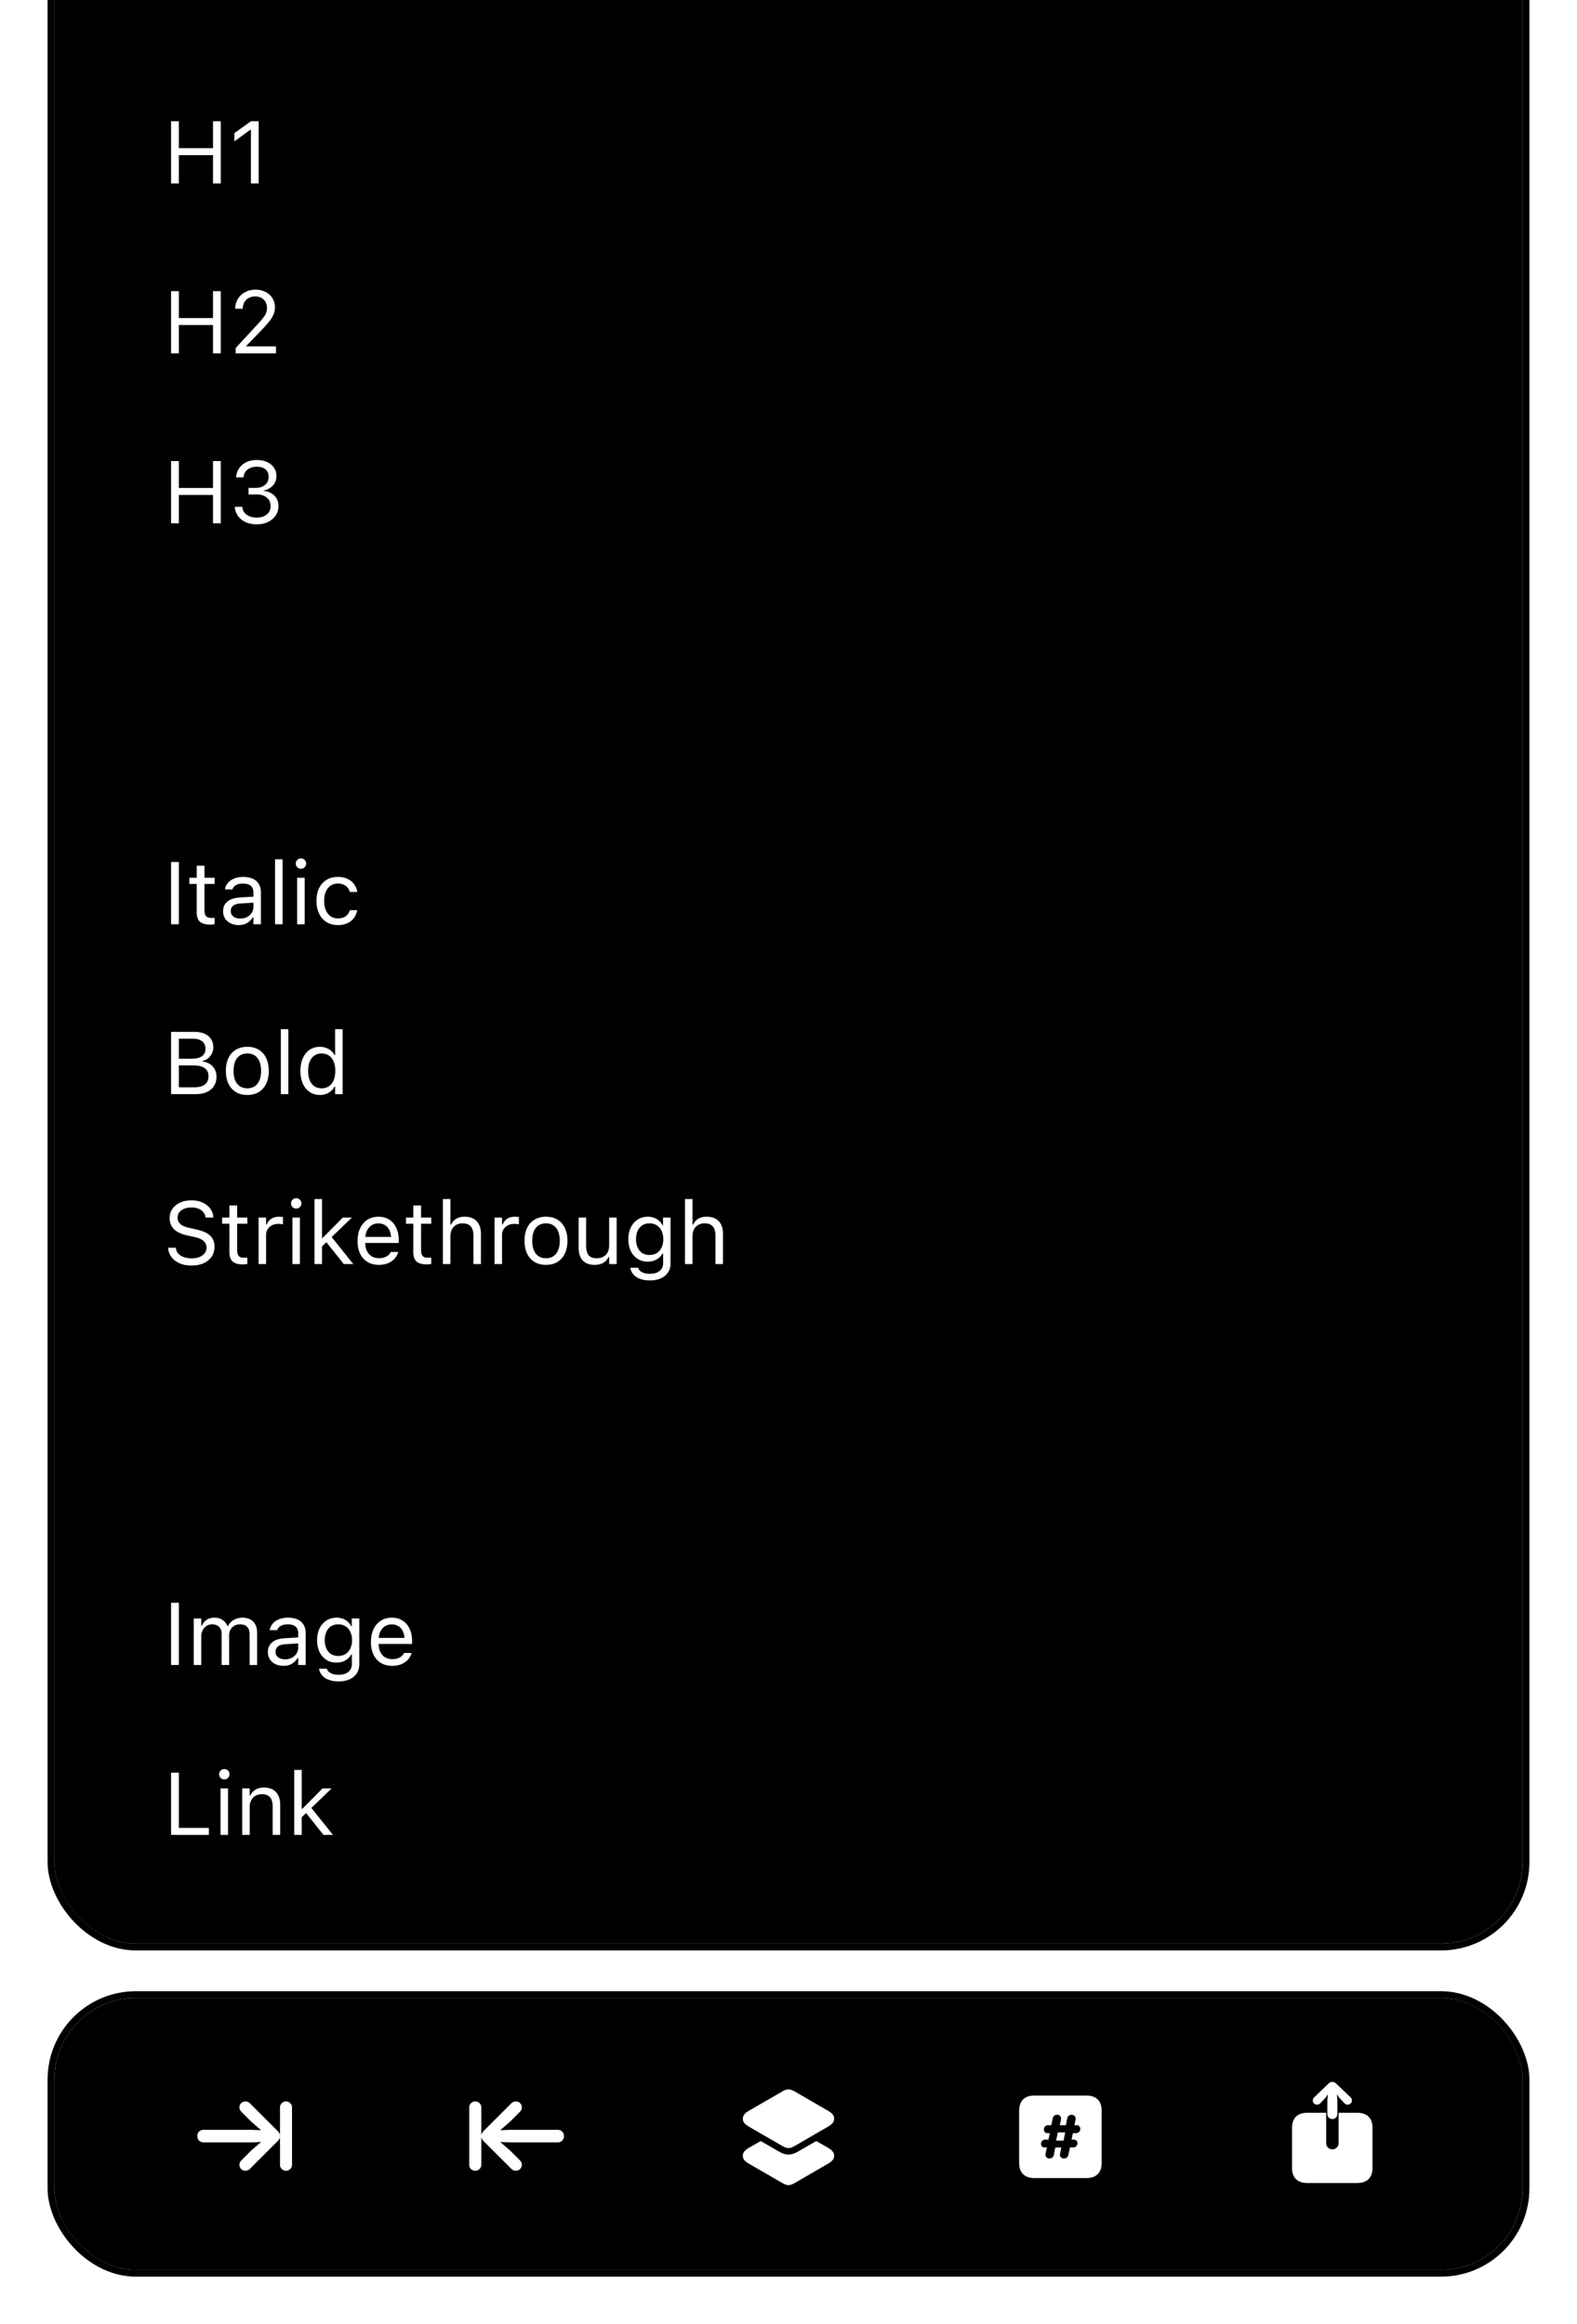 <svg xmlns="http://www.w3.org/2000/svg" width="232" height="342" fill="none" viewBox="0 0 232 342">
  <g filter="url(#a)">
    <rect width="216" height="314" x="8" y="-28" fill="color(display-p3 .126 .188 .196)" fill-opacity=".9" rx="12"/>
    <rect width="217" height="315" x="7.5" y="-28.5" stroke="color(display-p3 .2 .302 .314)" stroke-opacity=".6" rx="12.5"/>
    <path fill="color(display-p3 .604 .804 .796)" d="M31.128-2h-1.307v-4.082h-3.606V-2h-1.307v-9.16h1.307v3.904h3.606v-3.904h1.307V-2Zm6.285-1.828h1.218c-.184 1.161-1.326 1.961-2.818 1.961-1.943 0-3.053-1.142-3.053-3.11v-1.054c0-1.822 1.187-3.021 2.983-3.021 1.81 0 2.907 1.193 2.907 3.16v.75h-4.64v.311c0 1.168.705 1.917 1.797 1.917.818 0 1.434-.35 1.605-.914ZM35.73-8.011c-1.072 0-1.72.736-1.72 1.974h3.39c0-1.232-.622-1.974-1.67-1.974Zm6.792 6.125c-1.32 0-2.196-.831-2.196-2.082 0-1.231.889-1.955 2.501-2.05l1.815-.095v-.61c0-.793-.495-1.237-1.383-1.237-.737 0-1.264.317-1.429.863h-1.244c.127-1.143 1.213-1.917 2.698-1.917 1.67 0 2.622.838 2.622 2.291v4.73h-1.213v-1.01h-.12c-.33.711-1.073 1.117-2.05 1.117Zm.394-1.06c.99 0 1.726-.654 1.726-1.536v-.73l-1.644.083c-.92.05-1.402.431-1.402 1.104 0 .667.507 1.08 1.32 1.08Zm7.477 1.06c-1.593 0-2.609-1.136-2.609-2.945v-1.257c0-1.809 1.016-2.945 2.61-2.945.996 0 1.726.438 2.005 1.212h.12v-3.796h1.308V-2h-1.276v-1.092h-.12c-.33.781-1.041 1.206-2.038 1.206Zm.42-1.13c1.066 0 1.738-.749 1.738-1.936v-1.034c0-1.194-.672-1.943-1.739-1.943-1.066 0-1.74.756-1.74 1.943v1.034c0 1.187.674 1.936 1.74 1.936Zm7.864-7.522c-.565 0-.984-.393-.984-.94 0-.551.419-.945.984-.945.571 0 .984.394.984.946 0 .546-.413.94-.984.94ZM61.597-2h-5.808v-1.028h2.33v-4.863h-2.28v-1.028h3.523v5.89h2.235V-2Zm1.694 0v-6.919h1.232v1.206h.089c.362-.857 1.142-1.34 2.177-1.34 1.504 0 2.317.902 2.317 2.565V-2H67.83v-4.17c0-1.187-.476-1.746-1.498-1.746-1.06 0-1.771.743-1.771 1.86V-2h-1.27ZM73.638.596c-1.663 0-2.767-.717-2.9-1.885h1.256c.133.54.787.889 1.663.889 1.143 0 1.771-.572 1.771-1.613v-1.155h-.12c-.273.743-1.054 1.206-2.07 1.206-1.593 0-2.621-1.142-2.621-2.945v-1.18c0-1.81 1.034-2.946 2.666-2.946 1.002 0 1.764.457 2.044 1.212h.12v-1.098h1.257v6.913c0 1.625-1.149 2.602-3.066 2.602Zm-1.727-5.624c0 1.18.686 1.943 1.759 1.943 1.066 0 1.758-.762 1.758-1.943v-.958c0-1.187-.692-1.943-1.758-1.943-1.073 0-1.758.762-1.758 1.943v.958Zm6.957-1.98c0-1.238 1.035-2.05 2.622-2.05 1.51 0 2.501.723 2.615 1.923h-1.219c-.114-.565-.653-.914-1.415-.914-.813 0-1.34.38-1.34.952 0 .495.337.768 1.143.946l1.003.222c1.365.304 1.98.888 1.98 1.904 0 1.314-1.085 2.152-2.773 2.152-1.632 0-2.685-.73-2.8-1.949h1.283c.14.59.71.927 1.548.927.87 0 1.429-.387 1.429-.99 0-.508-.311-.768-1.15-.959l-1.034-.235c-1.263-.285-1.892-.92-1.892-1.93Z"/>
    <path fill="#fff" d="M25.168 27v-9.16h1.143v3.961h5.027v-3.96h1.142V27h-1.142v-4.17H26.31V27h-1.143Zm11.743 0v-7.89h-.101l-2.33 1.688v-1.206l2.438-1.752h1.136V27H36.91Z"/>
    <path fill="color(display-p3 .8 .788 .863)" d="M177.079 26.5h-.763l1.584-7.75h.763l-.494 2.406-.016.086-.543 2.653-.016.086-.515 2.519Zm2.529 0h-.768l.521-2.519.016-.086.543-2.653.016-.086.494-2.406h.768l-1.59 7.75Zm1.848-2.165h-5.962l.151-.773h5.961l-.15.773Zm.5-2.728h-5.973l.156-.768h5.967l-.15.768Zm6.402 4.893v-6.88h-2.498v-.87h5.962v.87h-2.497v6.88h-.967Zm4.753 0v-5.79h.935v5.79h-.935Zm.473-6.907a.635.635 0 0 1-.457-.188.635.635 0 0 1-.188-.457c0-.179.063-.331.188-.456a.635.635 0 0 1 .457-.188c.179 0 .331.062.457.188a.623.623 0 0 1 .188.456.635.635 0 0 1-.188.457.624.624 0 0 1-.457.188Zm4.281 6.95c-.595 0-1.026-.12-1.295-.36-.265-.24-.397-.636-.397-1.187v-3.513h-.913v-.773h.913v-1.499h.967v1.499h1.267v.773h-1.267v3.277c0 .34.064.585.193.736.129.146.344.22.645.22.082 0 .152-.002.209-.006.061-.003.134-.009.22-.016v.795a7.044 7.044 0 0 1-.268.038c-.09.01-.181.016-.274.016Zm1.992-.043v-8.089h.935V26.5h-.935Zm5.092.102c-.551 0-1.026-.122-1.423-.365a2.418 2.418 0 0 1-.913-1.031c-.211-.448-.317-.974-.317-1.58v-.005c0-.598.106-1.122.317-1.574.215-.45.517-.803.908-1.058.39-.254.846-.381 1.369-.381.527 0 .978.122 1.354.365.379.244.669.584.87 1.02.204.434.306.939.306 1.515v.366h-4.641v-.747h4.163l-.462.682v-.37c0-.455-.068-.83-.204-1.123a1.44 1.44 0 0 0-.564-.655 1.554 1.554 0 0 0-.827-.22 1.55 1.55 0 0 0-.838.23c-.244.15-.437.375-.58.672-.143.297-.215.662-.215 1.096v.37c0 .412.07.765.209 1.058.14.29.339.514.597.672.257.153.562.23.913.23.261 0 .488-.035.682-.107.193-.072.353-.163.478-.274a.998.998 0 0 0 .263-.338l.022-.049h.934l-.011.043c-.05.197-.139.389-.268.575a2.15 2.15 0 0 1-.489.5 2.52 2.52 0 0 1-.714.354 3.046 3.046 0 0 1-.919.13Z"/>
    <path fill="#fff" d="M25.168 52v-9.16h1.143v3.961h5.027v-3.96h1.142V52h-1.142v-4.17H26.31V52h-1.143Zm9.502 0v-.787l3.098-3.352c.39-.423.694-.772.914-1.047.22-.28.375-.531.463-.755a1.98 1.98 0 0 0 .134-.737v-.012c0-.322-.07-.61-.21-.864a1.541 1.541 0 0 0-.596-.603c-.258-.148-.567-.222-.927-.222a1.94 1.94 0 0 0-.959.229 1.58 1.58 0 0 0-.64.628 1.86 1.86 0 0 0-.23.94l-.006.012-1.091-.006-.013-.007a2.733 2.733 0 0 1 .394-1.44 2.675 2.675 0 0 1 1.066-.99c.453-.242.971-.363 1.555-.363.533 0 1.014.113 1.441.337.427.22.764.523 1.01.908.249.385.374.825.374 1.32v.013c0 .347-.062.681-.184 1.003-.119.321-.33.679-.635 1.072-.305.39-.734.87-1.289 1.441l-2.367 2.444.285-.527v.527l-.279-.19h4.621V52H34.67Z"/>
    <path fill="color(display-p3 .8 .788 .863)" d="M170.15 51.5h-.763l1.585-7.75h.762l-.494 2.406-.016.086-.542 2.653-.016.086-.516 2.519Zm2.53 0h-.768l.521-2.519.016-.086.542-2.653.016-.086.494-2.407h.769l-1.59 7.751Zm1.847-2.165h-5.962l.151-.773h5.962l-.151.773Zm.5-2.728h-5.973l.156-.768h5.967l-.15.768Zm2.052 4.893h-.763l1.584-7.75h.763l-.494 2.406-.016.086-.543 2.653-.016.086-.515 2.519Zm2.529 0h-.768l.521-2.519.016-.086.543-2.653.016-.086.494-2.407h.768l-1.59 7.751Zm1.848-2.165h-5.962l.151-.773h5.961l-.15.773Zm.5-2.728h-5.973l.156-.768h5.967l-.15.768Zm6.402 4.893v-6.88h-2.498v-.87h5.962v.87h-2.497v6.88h-.967Zm4.753 0v-5.79h.935v5.79h-.935Zm.473-6.907a.635.635 0 0 1-.457-.188.635.635 0 0 1-.188-.457c0-.179.063-.331.188-.456a.635.635 0 0 1 .457-.188c.179 0 .331.062.457.188a.623.623 0 0 1 .188.456.635.635 0 0 1-.188.457.624.624 0 0 1-.457.188Zm4.281 6.95c-.595 0-1.026-.12-1.295-.36-.265-.24-.397-.636-.397-1.187v-3.513h-.913v-.773h.913v-1.499h.967v1.499h1.267v.773h-1.267v3.277c0 .34.064.585.193.736.129.146.344.22.645.22a5.074 5.074 0 0 0 .429-.022v.795a7.044 7.044 0 0 1-.268.038c-.09.01-.181.016-.274.016Zm1.992-.043v-8.089h.935V51.5h-.935Zm5.092.102c-.551 0-1.026-.122-1.423-.365a2.418 2.418 0 0 1-.913-1.031c-.211-.448-.317-.974-.317-1.58v-.005c0-.598.106-1.123.317-1.574.215-.45.517-.803.908-1.058.39-.254.846-.381 1.369-.381.527 0 .978.122 1.354.365.379.244.669.584.87 1.02.204.434.306.939.306 1.515v.365h-4.641v-.746h4.163l-.462.682v-.37c0-.455-.068-.83-.204-1.123a1.44 1.44 0 0 0-.564-.655 1.554 1.554 0 0 0-.827-.22 1.55 1.55 0 0 0-.838.23c-.244.15-.437.375-.58.672-.143.297-.215.662-.215 1.095v.371c0 .412.07.765.209 1.058.14.29.339.514.597.672.257.154.562.23.913.23.261 0 .488-.035.682-.107.193-.072.353-.163.478-.274a.998.998 0 0 0 .263-.338l.022-.048h.934l-.011.042c-.05.197-.139.389-.268.575a2.15 2.15 0 0 1-.489.5c-.2.147-.439.265-.714.354a3.046 3.046 0 0 1-.919.13Z"/>
    <path fill="#fff" d="M25.168 77v-9.16h1.143v3.961h5.027v-3.96h1.142V77h-1.142v-4.17H26.31V77h-1.143Zm12.62.152c-.631 0-1.182-.108-1.651-.323a2.794 2.794 0 0 1-1.117-.89 2.545 2.545 0 0 1-.47-1.288l-.006-.076h1.098l.006.064c.03.3.135.565.317.793.186.229.434.409.743.54.313.127.673.19 1.08.19.401 0 .752-.07 1.053-.21a1.7 1.7 0 0 0 .71-.577c.17-.25.255-.535.255-.857v-.013c0-.563-.189-.994-.565-1.295-.373-.304-.88-.457-1.524-.457h-1.149v-.964h1.099c.363 0 .685-.068.964-.204.28-.14.498-.328.654-.564.157-.242.235-.515.235-.82v-.012c0-.322-.068-.595-.203-.819a1.297 1.297 0 0 0-.597-.514c-.258-.118-.573-.178-.946-.178-.36 0-.68.062-.964.184-.28.119-.504.29-.673.514-.17.225-.271.491-.305.8l-.006.064h-1.099l.007-.064c.05-.5.207-.935.47-1.307a2.692 2.692 0 0 1 1.053-.87c.44-.207.946-.311 1.517-.311.584 0 1.092.102 1.524.305a2.35 2.35 0 0 1 1.01.831c.24.352.36.76.36 1.225v.013c0 .377-.082.71-.247 1.003a2.13 2.13 0 0 1-.685.73 2.867 2.867 0 0 1-1.01.412v.026c.67.055 1.209.281 1.62.68.414.393.621.915.621 1.567v.013c0 .508-.137.962-.412 1.364-.275.402-.652.72-1.13.953-.478.228-1.024.342-1.638.342Z"/>
    <path fill="color(display-p3 .8 .788 .863)" d="M163.221 76.5h-.763l1.585-7.75h.763l-.494 2.406-.017.086-.542 2.653-.016.086-.516 2.519Zm2.53 0h-.768l.521-2.519.016-.086.542-2.653.017-.086.494-2.407h.768l-1.59 7.751Zm1.848-2.165h-5.962l.15-.773h5.962l-.15.773Zm.499-2.728h-5.973l.156-.768h5.968l-.151.768Zm2.052 4.893h-.763l1.585-7.75h.762l-.494 2.406-.016.086-.542 2.653-.016.086-.516 2.519Zm2.53 0h-.768l.521-2.519.016-.086.542-2.653.016-.086.494-2.407h.769l-1.59 7.751Zm1.847-2.165h-5.962l.151-.773h5.962l-.151.773Zm.5-2.728h-5.973l.156-.768h5.967l-.15.768Zm2.052 4.893h-.763l1.584-7.75h.763l-.494 2.406-.016.086-.543 2.653-.016.086-.515 2.519Zm2.529 0h-.768l.521-2.519.016-.086.543-2.653.016-.086.494-2.407h.768l-1.59 7.751Zm1.848-2.165h-5.962l.151-.773h5.961l-.15.773Zm.5-2.728h-5.973l.156-.768h5.967l-.15.768Zm6.402 4.893v-6.88h-2.498v-.87h5.962v.87h-2.497v6.88h-.967Zm4.753 0v-5.79h.935v5.79h-.935Zm.473-6.907a.635.635 0 0 1-.457-.188.635.635 0 0 1-.188-.457c0-.179.063-.331.188-.456a.635.635 0 0 1 .457-.188c.179 0 .331.062.457.188a.623.623 0 0 1 .188.456.635.635 0 0 1-.188.457.624.624 0 0 1-.457.188Zm4.281 6.95c-.595 0-1.026-.12-1.295-.36-.265-.24-.397-.636-.397-1.187v-3.513h-.913v-.773h.913v-1.499h.967v1.499h1.267v.773h-1.267v3.277c0 .34.064.585.193.736.129.146.344.22.645.22a5.074 5.074 0 0 0 .429-.022v.795a7.044 7.044 0 0 1-.268.038c-.09.01-.181.016-.274.016Zm1.992-.043v-8.089h.935V76.5h-.935Zm5.092.102c-.551 0-1.026-.122-1.423-.365a2.418 2.418 0 0 1-.913-1.031c-.211-.448-.317-.974-.317-1.58v-.005c0-.598.106-1.122.317-1.574.215-.45.517-.803.908-1.058.39-.254.846-.381 1.369-.381.527 0 .978.122 1.354.365.379.244.669.584.87 1.02.204.434.306.939.306 1.515v.366h-4.641v-.747h4.163l-.462.682v-.37c0-.455-.068-.83-.204-1.123a1.44 1.44 0 0 0-.564-.655 1.554 1.554 0 0 0-.827-.22 1.55 1.55 0 0 0-.838.23c-.244.15-.437.375-.58.672-.143.297-.215.662-.215 1.096v.37c0 .412.07.765.209 1.058.14.29.339.514.597.672.257.153.562.23.913.23.261 0 .488-.035.682-.107.193-.072.353-.163.478-.274a.998.998 0 0 0 .263-.338l.022-.049h.934l-.011.043c-.05.197-.139.389-.268.575a2.15 2.15 0 0 1-.489.5c-.2.147-.439.265-.714.354a3.046 3.046 0 0 1-.919.13Z"/>
    <path fill="color(display-p3 .604 .804 .796)" d="M26.863 107h-1.327v-9.16h5.523v1.175h-4.196v2.958h3.827v1.136h-3.827V107Zm8.791.133c-1.866 0-3.053-1.193-3.053-3.066v-1.047c0-1.879 1.187-3.066 3.053-3.066 1.866 0 3.053 1.187 3.053 3.066v1.047c0 1.873-1.187 3.066-3.053 3.066Zm0-6.1c-1.104 0-1.796.794-1.796 2.076v.87c0 1.282.692 2.075 1.796 2.075 1.105 0 1.797-.793 1.797-2.075v-.87c0-1.282-.692-2.076-1.797-2.076Zm7.408 2.882v2.107h2.1V107h-4.71v-.978h1.372v-4.963H40.32v-.978h2.736v1.765h.177c.273-1.302 1.08-1.943 2.406-1.943.393 0 .768.051.996.146v1.397a3.627 3.627 0 0 0-1.142-.197c-1.562 0-2.431.971-2.431 2.666Zm11.248-2.088V107h-1.117v-4.78c0-.742-.292-1.142-.813-1.142-.546 0-.889.469-.889 1.231V107h-1.11v-4.786c0-.743-.286-1.136-.813-1.136-.558 0-.908.469-.908 1.231V107h-1.117v-6.919h1.124v1.003h.14c.164-.717.653-1.136 1.313-1.136.648 0 1.099.406 1.245 1.111h.14c.164-.686.697-1.111 1.383-1.111.933 0 1.422.654 1.422 1.879Zm3.484 5.287c-1.32 0-2.196-.831-2.196-2.082 0-1.231.889-1.955 2.501-2.05l1.816-.095v-.61c0-.793-.495-1.237-1.384-1.237-.736 0-1.263.317-1.428.863h-1.245c.127-1.143 1.213-1.917 2.698-1.917 1.67 0 2.622.838 2.622 2.291v4.729h-1.213v-1.009h-.12c-.33.711-1.073 1.117-2.05 1.117Zm.394-1.06c.99 0 1.727-.654 1.727-1.536v-.73l-1.644.083c-.92.05-1.403.431-1.403 1.104 0 .667.508 1.079 1.32 1.079Zm6.754-7.865h1.257v1.93h2.736v1.048h-2.717v3.738c0 .686.476 1.06 1.358 1.06.324 0 1.168-.012 1.32-.031v1.041c-.14.025-1.142.05-1.409.05-1.77 0-2.545-.634-2.545-2.12v-3.738h-1.828v-1.048h1.828v-1.93Zm7.636 0h1.257v1.93h2.736v1.048h-2.717v3.738c0 .686.476 1.06 1.358 1.06.324 0 1.168-.012 1.32-.031v1.041c-.139.025-1.142.05-1.409.05-1.77 0-2.545-.634-2.545-2.12v-3.738H70.75v-1.048h1.828v-1.93Zm9.007.273c-.565 0-.984-.393-.984-.94 0-.551.42-.945.984-.945.572 0 .984.394.984.946 0 .546-.413.94-.984.94Zm2.92 8.538h-5.808v-1.028h2.33v-4.863h-2.28v-1.028h3.524v5.891h2.234V107Zm1.695 0v-6.919h1.231v1.206h.09c.361-.857 1.142-1.34 2.177-1.34 1.504 0 2.316.902 2.316 2.565V107H90.74v-4.17c0-1.187-.477-1.746-1.499-1.746-1.06 0-1.77.743-1.77 1.86V107H86.2Zm10.346 2.596c-1.663 0-2.767-.717-2.9-1.885h1.256c.134.539.788.889 1.663.889 1.143 0 1.772-.572 1.772-1.613v-1.155h-.121c-.273.743-1.054 1.206-2.07 1.206-1.593 0-2.621-1.142-2.621-2.945v-1.181c0-1.809 1.035-2.945 2.666-2.945 1.003 0 1.765.457 2.044 1.212h.12v-1.098h1.257v6.913c0 1.625-1.148 2.602-3.066 2.602Zm-1.726-5.624c0 1.181.686 1.943 1.758 1.943 1.067 0 1.758-.762 1.758-1.943v-.958c0-1.187-.691-1.943-1.758-1.943-1.073 0-1.758.762-1.758 1.943v.958Z"/>
    <path fill="#fff" d="M25.168 136v-9.16h1.143V136h-1.143Zm5.77.051c-.703 0-1.212-.142-1.53-.426-.313-.283-.47-.751-.47-1.402v-4.152H27.86v-.914h1.08v-1.771h1.142v1.771h1.498v.914h-1.498v3.872c0 .402.076.692.229.87.152.173.406.26.761.26.098 0 .18-.002.248-.006.072-.004.159-.011.26-.019v.939a8.65 8.65 0 0 1-.317.045 2.869 2.869 0 0 1-.324.019Zm4.17.07c-.431 0-.82-.083-1.168-.248a2.01 2.01 0 0 1-.818-.705c-.2-.304-.299-.664-.299-1.079v-.012c0-.407.098-.754.292-1.041.195-.292.478-.521.85-.686.373-.165.824-.262 1.353-.292l2.514-.152v.882l-2.38.152c-.521.03-.902.138-1.143.324-.237.186-.356.449-.356.787v.013c0 .347.131.618.394.812.262.191.592.286.99.286.377 0 .71-.074 1.003-.222a1.76 1.76 0 0 0 .685-.616c.17-.258.254-.55.254-.876v-2.133c0-.423-.129-.744-.387-.964-.254-.225-.637-.337-1.149-.337-.41 0-.747.074-1.01.222a1.074 1.074 0 0 0-.526.616l-.006.019h-1.105l.007-.038c.059-.36.207-.673.444-.939.241-.271.552-.481.933-.629.38-.152.815-.228 1.301-.228.559 0 1.03.091 1.416.273.39.182.683.444.882.787.203.338.305.744.305 1.218V136h-1.105v-1.009h-.101c-.144.241-.32.446-.527.615-.203.17-.434.299-.692.388a2.736 2.736 0 0 1-.85.127Zm5.358-.121v-9.56h1.104V136h-1.104Zm3.25 0v-6.843h1.104V136h-1.104Zm.558-8.163a.749.749 0 0 1-.54-.222.75.75 0 0 1-.221-.54c0-.211.074-.391.222-.539a.75.75 0 0 1 .54-.223c.211 0 .39.075.539.223a.734.734 0 0 1 .222.539.75.75 0 0 1-.222.54.735.735 0 0 1-.54.222Zm5.428 8.284c-.64 0-1.194-.146-1.663-.438a2.913 2.913 0 0 1-1.092-1.238c-.258-.533-.387-1.162-.387-1.885v-.013c0-.711.127-1.329.38-1.854a2.884 2.884 0 0 1 1.092-1.218c.47-.292 1.024-.438 1.663-.438.555 0 1.033.097 1.435.292a2.534 2.534 0 0 1 1.428 1.885l.007.038h-1.099l-.006-.019a1.566 1.566 0 0 0-.578-.863c-.3-.237-.696-.356-1.187-.356-.41 0-.766.104-1.066.311-.3.208-.533.502-.698.883-.161.376-.241.823-.241 1.339v.013c0 .524.082.981.247 1.371.165.385.398.683.698.895.3.211.654.317 1.06.317.462 0 .838-.099 1.13-.298.292-.199.502-.489.629-.87l.012-.038 1.092-.006-.013.069a2.918 2.918 0 0 1-.495 1.099c-.237.317-.55.567-.94.749-.389.182-.858.273-1.408.273Z"/>
    <path fill="color(display-p3 .8 .788 .863)" d="M180.097 127.846h.736l-.081 1.885h-.574l-.081-1.885Zm0 3.765.081-1.88h.574l.081 1.88h-.736Zm-1.445-2.54.366-.57 1.589 1.005-.29.446-1.665-.881Zm3.62 0-1.665.881-.29-.446 1.59-1.005.365.57Zm0 1.316-.365.569-1.59-1.004.29-.446 1.665.881Zm-3.62 0 1.665-.881.29.446-1.589 1.004-.366-.569Zm7.332 5.156c-.595 0-1.026-.12-1.295-.36-.265-.24-.397-.635-.397-1.187v-3.513h-.913v-.773h.913v-1.499h.967v1.499h1.267v.773h-1.267v3.277c0 .34.064.585.193.736.129.146.344.22.645.22.082 0 .152-.002.209-.006.061-.003.134-.009.22-.016v.795a6.167 6.167 0 0 1-.268.038c-.09.011-.181.016-.274.016Zm4.227.059c-.551 0-1.026-.122-1.423-.365a2.414 2.414 0 0 1-.913-1.031c-.212-.448-.317-.974-.317-1.58v-.005c0-.598.105-1.122.317-1.574a2.52 2.52 0 0 1 .907-1.058c.391-.254.847-.381 1.37-.381.526 0 .977.122 1.353.365.38.244.67.584.87 1.021.205.433.307.938.307 1.514v.366h-4.641v-.747h4.163l-.462.682v-.371c0-.454-.068-.828-.204-1.122a1.435 1.435 0 0 0-.564-.655 1.553 1.553 0 0 0-.828-.221c-.311 0-.59.077-.837.231a1.559 1.559 0 0 0-.58.672c-.144.297-.215.662-.215 1.095v.371c0 .412.069.765.209 1.058.14.29.339.514.596.672.258.154.563.231.913.231.262 0 .489-.036.683-.108.193-.072.352-.163.478-.274.125-.111.213-.224.263-.338l.021-.049h.935l-.011.043c-.05.197-.14.389-.268.575a2.178 2.178 0 0 1-.489.5 2.527 2.527 0 0 1-.715.354 3.039 3.039 0 0 1-.918.129Zm3.244-.102 1.982-2.895-2.003-2.895h1.101l1.375 2.154h.086l1.358-2.154h1.048l-1.966 2.857 1.993 2.933h-1.096l-1.37-2.186h-.086l-1.375 2.186h-1.047Zm8.288.043c-.595 0-1.026-.12-1.295-.36-.265-.24-.397-.635-.397-1.187v-3.513h-.913v-.773h.913v-1.499h.967v1.499h1.267v.773h-1.267v3.277c0 .34.064.585.193.736.129.146.344.22.644.22.083 0 .153-.002.21-.006.061-.003.134-.009.22-.016v.795a6.167 6.167 0 0 1-.268.038c-.09.011-.181.016-.274.016Zm3.298-7.697h.735l-.08 1.885h-.575l-.08-1.885Zm0 3.765.08-1.88h.575l.08 1.88h-.735Zm-1.445-2.54.365-.57 1.59 1.005-.29.446-1.665-.881Zm3.62 0-1.665.881-.29-.446 1.59-1.005.365.57Zm0 1.316-.365.569-1.59-1.004.29-.446 1.665.881Zm-3.62 0 1.665-.881.29.446-1.59 1.004-.365-.569Z"/>
    <path fill="#fff" d="M25.74 161v-1.009h2.83c.69 0 1.213-.138 1.568-.413.356-.275.533-.675.533-1.2v-.012c0-.352-.082-.646-.247-.883-.165-.237-.413-.414-.743-.533-.326-.118-.732-.178-1.219-.178H25.74v-.983h2.4c.694 0 1.214-.123 1.561-.369.351-.245.527-.609.527-1.091v-.013c0-.466-.159-.825-.476-1.079-.313-.258-.753-.387-1.32-.387H25.74v-1.01h2.933c.563 0 1.045.093 1.447.28.406.186.717.45.933.793.22.339.33.741.33 1.206v.013c0 .317-.072.616-.216.895-.14.279-.328.514-.564.704a1.772 1.772 0 0 1-.8.369v.101c.419.051.78.176 1.085.375.305.199.54.457.705.774.17.313.254.671.254 1.073v.013c0 .533-.125.992-.375 1.377-.245.381-.599.675-1.06.882-.461.203-1.018.305-1.67.305H25.74Zm-.572 0v-9.16h1.143V161h-1.143Zm11.216.121c-.647 0-1.208-.142-1.682-.426a2.873 2.873 0 0 1-1.092-1.225c-.254-.529-.38-1.157-.38-1.885v-.013c0-.732.126-1.362.38-1.891a2.834 2.834 0 0 1 1.092-1.219c.474-.284 1.035-.425 1.682-.425.652 0 1.213.141 1.682.425.47.283.832.69 1.086 1.219.258.529.387 1.159.387 1.891v.013c0 .728-.129 1.356-.387 1.885a2.833 2.833 0 0 1-1.086 1.225c-.47.284-1.03.426-1.682.426Zm0-.978c.432 0 .798-.101 1.098-.305.3-.203.53-.495.686-.876.16-.38.241-.84.241-1.377v-.013c0-.541-.08-1.003-.241-1.384-.157-.38-.385-.67-.686-.869-.3-.203-.666-.305-1.098-.305-.431 0-.797.102-1.098.305-.3.199-.531.489-.692.869-.156.381-.235.843-.235 1.384v.013c0 .537.079.997.235 1.377.161.381.392.673.692.876.3.204.667.305 1.098.305Zm4.932.857v-9.56h1.105V161h-1.105Zm5.751.121c-.575 0-1.079-.146-1.51-.438-.432-.292-.766-.703-1.003-1.232-.237-.533-.356-1.155-.356-1.866v-.013c0-.715.119-1.337.356-1.866.237-.529.569-.939.996-1.231.432-.292.938-.438 1.517-.438.313 0 .608.05.883.152.279.097.527.235.742.413.216.177.386.389.508.634h.102v-3.796h1.104V161h-1.104v-1.092H49.2c-.14.254-.315.472-.527.654a2.359 2.359 0 0 1-.723.413 2.6 2.6 0 0 1-.883.146Zm.254-.978c.415 0 .773-.104 1.073-.311.3-.207.531-.501.692-.882.16-.385.241-.84.241-1.365v-.013c0-.529-.08-.984-.241-1.364a1.975 1.975 0 0 0-.692-.883c-.3-.207-.658-.311-1.073-.311-.414 0-.772.104-1.072.311-.297.203-.525.495-.686.876-.157.381-.235.838-.235 1.371v.013c0 .529.078.986.235 1.371.16.381.39.675.685.882.301.204.659.305 1.073.305Z"/>
    <path fill="color(display-p3 .8 .788 .863)" d="M169.72 152.846h.736l-.081 1.885h-.574l-.081-1.885Zm0 3.765.081-1.88h.574l.081 1.88h-.736Zm-1.445-2.54.366-.57 1.589 1.005-.29.446-1.665-.881Zm3.621 0-1.666.881-.29-.446 1.59-1.005.366.57Zm0 1.316-.366.569-1.59-1.004.29-.446 1.666.881Zm-3.621 0 1.665-.881.29.446-1.589 1.004-.366-.569Zm6.634-2.541h.736l-.081 1.885h-.575l-.08-1.885Zm0 3.765.08-1.88h.575l.081 1.88h-.736Zm-1.445-2.54.365-.57 1.59 1.005-.29.446-1.665-.881Zm3.62 0-1.665.881-.29-.446 1.59-1.005.365.57Zm0 1.316-.365.569-1.59-1.004.29-.446 1.665.881Zm-3.62 0 1.665-.881.29.446-1.59 1.004-.365-.569Zm7.331 5.156c-.594 0-1.025-.12-1.294-.36-.265-.24-.397-.635-.397-1.187v-3.513h-.914v-.773h.914v-1.499h.966v1.499h1.268v.773h-1.268v3.277c0 .34.065.585.194.736.129.146.343.22.644.22.083 0 .152-.002.21-.006.061-.003.134-.009.22-.016v.795c-.09.015-.179.027-.269.038a2.23 2.23 0 0 1-.274.016Zm4.227.059c-.551 0-1.025-.122-1.423-.365a2.42 2.42 0 0 1-.913-1.031c-.211-.448-.317-.974-.317-1.58v-.005c0-.598.106-1.122.317-1.574.215-.451.517-.804.908-1.058.39-.254.847-.381 1.369-.381.527 0 .978.122 1.354.365.379.244.669.584.87 1.021.204.433.306.938.306 1.514v.366h-4.64v-.747h4.162l-.462.682v-.371c0-.454-.068-.828-.204-1.122a1.435 1.435 0 0 0-.564-.655 1.55 1.55 0 0 0-.827-.221 1.55 1.55 0 0 0-.838.231 1.565 1.565 0 0 0-.58.672c-.143.297-.215.662-.215 1.095v.371c0 .412.07.765.21 1.058.139.29.338.514.596.672.258.154.562.231.913.231.261 0 .489-.036.682-.108.193-.072.353-.163.478-.274.125-.111.213-.224.263-.338l.022-.049h.934l-.01.043c-.051.197-.14.389-.269.575a2.138 2.138 0 0 1-.489.5c-.2.146-.438.265-.714.354a3.041 3.041 0 0 1-.919.129Zm3.245-.102 1.982-2.895-2.004-2.895h1.101l1.375 2.154h.086l1.359-2.154h1.047l-1.965 2.857 1.992 2.933h-1.095l-1.37-2.186h-.086l-1.375 2.186h-1.047Zm8.287.043c-.594 0-1.026-.12-1.294-.36-.265-.24-.398-.635-.398-1.187v-3.513h-.913v-.773h.913v-1.499h.967v1.499h1.268v.773h-1.268v3.277c0 .34.065.585.193.736.129.146.344.22.645.22.082 0 .152-.002.209-.006.061-.003.135-.009.221-.016v.795c-.09.015-.179.027-.269.038a2.241 2.241 0 0 1-.274.016Zm3.298-7.697h.736l-.081 1.885h-.574l-.081-1.885Zm0 3.765.081-1.88h.574l.081 1.88h-.736Zm-1.445-2.54.365-.57 1.59 1.005-.29.446-1.665-.881Zm3.62 0-1.665.881-.29-.446 1.59-1.005.365.57Zm0 1.316-.365.569-1.59-1.004.29-.446 1.665.881Zm-3.62 0 1.665-.881.29.446-1.59 1.004-.365-.569Zm6.634-2.541h.735l-.08 1.885h-.575l-.08-1.885Zm0 3.765.08-1.88h.575l.08 1.88h-.735Zm-1.445-2.54.365-.57 1.59 1.005-.29.446-1.665-.881Zm3.62 0-1.665.881-.29-.446 1.59-1.005.365.57Zm0 1.316-.365.569-1.59-1.004.29-.446 1.665.881Zm-3.62 0 1.665-.881.29.446-1.59 1.004-.365-.569Z"/>
    <path fill="#fff" d="M28.17 186.216c-.668 0-1.252-.108-1.752-.324-.495-.22-.888-.52-1.18-.901a2.562 2.562 0 0 1-.502-1.321l-.006-.069h1.143l.006.069c.03.305.146.57.349.794.207.22.482.391.825.514.347.123.74.184 1.18.184a2.89 2.89 0 0 0 1.105-.197 1.85 1.85 0 0 0 .768-.558c.187-.237.28-.51.28-.819v-.006c0-.381-.14-.701-.42-.959-.279-.262-.733-.463-1.364-.603l-1.016-.222c-.918-.203-1.586-.516-2.005-.94-.415-.427-.622-.973-.622-1.637v-.007a2.33 2.33 0 0 1 .412-1.345 2.75 2.75 0 0 1 1.136-.914c.487-.22 1.046-.33 1.676-.33.61 0 1.149.11 1.619.33.47.215.842.507 1.117.876.28.368.434.78.463 1.237l.007.089h-1.143l-.013-.082a1.421 1.421 0 0 0-.33-.718 1.822 1.822 0 0 0-.71-.501 2.631 2.631 0 0 0-1.042-.178c-.38 0-.723.059-1.028.178-.305.118-.548.29-.73.514a1.25 1.25 0 0 0-.267.813v.006c0 .364.136.671.407.92.27.25.717.443 1.34.578l1.015.229c.639.139 1.153.321 1.542.545.39.225.673.5.85.826.183.321.274.702.274 1.142v.007c0 .571-.14 1.064-.42 1.479-.279.414-.672.736-1.18.964-.508.225-1.102.337-1.784.337Zm7.58-.165c-.703 0-1.213-.142-1.53-.426-.313-.283-.47-.751-.47-1.402v-4.152h-1.08v-.914h1.08v-1.771h1.143v1.771h1.498v.914h-1.498v3.872c0 .402.076.692.228.87.152.173.406.26.762.26.097 0 .18-.002.247-.006.072-.004.16-.011.26-.019v.939a8.65 8.65 0 0 1-.317.045 2.869 2.869 0 0 1-.324.019Zm2.29-.051v-6.843h1.105v1.016h.101a1.62 1.62 0 0 1 .667-.838c.313-.199.7-.298 1.161-.298.106 0 .21.006.311.019.106.008.186.017.241.025v1.073a3.388 3.388 0 0 0-.336-.045 3.04 3.04 0 0 0-.343-.019c-.351 0-.662.07-.933.21-.27.139-.484.334-.641.584a1.645 1.645 0 0 0-.229.876V186H38.04Zm4.977 0v-6.843h1.104V186h-1.104Zm.558-8.163a.749.749 0 0 1-.54-.222.75.75 0 0 1-.221-.54c0-.211.074-.391.222-.539a.75.75 0 0 1 .54-.223c.21 0 .39.075.539.223a.734.734 0 0 1 .222.539.75.75 0 0 1-.222.54.735.735 0 0 1-.54.222ZM46.268 186v-9.56h1.104V186h-1.104Zm4.31 0-2.673-3.352.813-.704 3.25 4.056h-1.39Zm-3.346-2.463-.05-1.39h.292l2.958-2.99h1.339l-3.25 3.136-.267.26-1.022.984Zm8.506 2.584c-.651 0-1.212-.144-1.682-.432a2.858 2.858 0 0 1-1.079-1.219c-.25-.529-.374-1.151-.374-1.866v-.006c0-.707.124-1.327.374-1.86.254-.533.612-.95 1.073-1.251.461-.3 1-.45 1.619-.45.622 0 1.155.144 1.6.431.448.288.79.69 1.027 1.206.242.512.362 1.109.362 1.79v.432h-5.484v-.882h4.92l-.547.806v-.438c0-.538-.08-.98-.24-1.327-.162-.347-.384-.605-.667-.774a1.83 1.83 0 0 0-.978-.26c-.368 0-.698.09-.99.272a1.845 1.845 0 0 0-.686.794c-.169.351-.254.783-.254 1.295v.438c0 .486.083.903.248 1.25.165.343.4.608.705.794.304.182.664.273 1.079.273.309 0 .577-.043.806-.127a1.78 1.78 0 0 0 .565-.324c.148-.131.252-.264.31-.4l.026-.057h1.105l-.013.051c-.06.233-.165.459-.317.679a2.537 2.537 0 0 1-.578.59 2.963 2.963 0 0 1-.844.419 3.583 3.583 0 0 1-1.086.153Zm7.065-.07c-.702 0-1.212-.142-1.53-.426-.313-.283-.47-.751-.47-1.402v-4.152h-1.078v-.914h1.079v-1.771h1.142v1.771h1.498v.914h-1.498v3.872c0 .402.077.692.229.87.152.173.406.26.762.26a4.3 4.3 0 0 0 .247-.006c.072-.004.159-.011.26-.019v.939a8.676 8.676 0 0 1-.317.045 2.87 2.87 0 0 1-.324.019Zm2.355-.051v-9.56h1.105v3.746h.101c.174-.364.423-.646.75-.845.325-.203.74-.304 1.243-.304.513 0 .946.099 1.302.298.355.195.626.48.812.857.186.377.28.836.28 1.377V186h-1.105v-4.164c0-.618-.131-1.075-.394-1.371-.258-.301-.66-.451-1.206-.451-.364 0-.679.078-.945.235a1.608 1.608 0 0 0-.623.667c-.143.287-.215.632-.215 1.034V186h-1.105Zm7.592 0v-6.843h1.105v1.016h.101a1.62 1.62 0 0 1 .667-.838c.313-.199.7-.298 1.161-.298.106 0 .21.006.311.019.106.008.186.017.241.025v1.073a3.388 3.388 0 0 0-.336-.045 3.04 3.04 0 0 0-.343-.019c-.351 0-.662.07-.933.21-.27.139-.484.334-.641.584a1.645 1.645 0 0 0-.228.876V186H72.75Zm7.573.121c-.648 0-1.208-.142-1.682-.426a2.873 2.873 0 0 1-1.092-1.225c-.254-.529-.381-1.157-.381-1.885v-.013c0-.732.127-1.362.38-1.891a2.834 2.834 0 0 1 1.093-1.219c.474-.284 1.034-.425 1.682-.425.651 0 1.212.141 1.682.425.47.283.831.69 1.085 1.219.258.529.388 1.159.388 1.891v.013c0 .728-.13 1.356-.388 1.885a2.833 2.833 0 0 1-1.085 1.225c-.47.284-1.03.426-1.682.426Zm0-.978c.431 0 .797-.101 1.098-.305.3-.203.529-.495.685-.876.161-.38.242-.84.242-1.377v-.013c0-.541-.08-1.003-.242-1.384-.156-.38-.385-.67-.685-.869-.3-.203-.667-.305-1.098-.305-.432 0-.798.102-1.098.305-.3.199-.531.489-.692.869-.157.381-.235.843-.235 1.384v.013c0 .537.078.997.235 1.377.16.381.391.673.692.876.3.204.666.305 1.098.305Zm7.16.978c-.516 0-.95-.098-1.301-.292a1.894 1.894 0 0 1-.794-.864c-.173-.381-.26-.84-.26-1.377v-4.431h1.104v4.164c0 .614.119 1.071.356 1.371.241.301.635.451 1.18.451.301 0 .566-.044.794-.133a1.56 1.56 0 0 0 .584-.381c.157-.169.273-.372.35-.609.08-.242.12-.513.12-.813v-4.05h1.104V186h-1.104v-1.022h-.102c-.11.241-.26.449-.45.622a1.96 1.96 0 0 1-.686.387c-.262.089-.56.134-.895.134Zm8.119 2.291c-.55 0-1.03-.078-1.441-.235-.41-.152-.739-.37-.984-.654a1.927 1.927 0 0 1-.45-.977l.012-.006h1.142l.007.006c.059.258.237.47.533.635.296.169.69.254 1.18.254.614 0 1.092-.14 1.435-.419.347-.275.52-.665.52-1.168v-1.384h-.1a2.327 2.327 0 0 1-1.27 1.047 2.79 2.79 0 0 1-.876.134c-.589 0-1.099-.14-1.53-.419a2.795 2.795 0 0 1-.99-1.168c-.233-.496-.35-1.063-.35-1.702v-.012c0-.639.117-1.206.35-1.701.236-.5.57-.891 1.002-1.175.432-.287.946-.431 1.543-.431.322 0 .618.05.889.152.27.102.51.245.717.432.212.186.387.408.527.666h.076v-1.13h1.104v6.748c0 .508-.124.95-.374 1.326-.246.377-.597.667-1.054.87-.457.207-.996.311-1.618.311Zm-.051-3.745c.423 0 .785-.097 1.085-.292.305-.199.538-.472.699-.819.165-.347.247-.747.247-1.2v-.012c0-.453-.082-.855-.247-1.206a1.907 1.907 0 0 0-.699-.826c-.3-.198-.662-.298-1.085-.298-.423 0-.783.1-1.08.298a1.914 1.914 0 0 0-.672.826 3.004 3.004 0 0 0-.229 1.206v.012c0 .453.077.853.229 1.2.156.347.38.62.673.819.296.195.656.292 1.079.292Zm5.218 1.333v-9.56h1.104v3.746h.102a1.94 1.94 0 0 1 .749-.845c.325-.203.74-.304 1.244-.304.512 0 .946.099 1.301.298.356.195.626.48.813.857.186.377.279.836.279 1.377V186h-1.105v-4.164c0-.618-.131-1.075-.393-1.371-.258-.301-.66-.451-1.206-.451-.364 0-.679.078-.946.235a1.605 1.605 0 0 0-.622.667c-.144.287-.216.632-.216 1.034V186h-1.104Z"/>
    <path fill="color(display-p3 .8 .788 .863)" d="M165.241 183.223c-.233 0-.46-.045-.682-.135a6.414 6.414 0 0 1-.645-.317 6.763 6.763 0 0 0-.628-.311 1.518 1.518 0 0 0-.623-.14 1.69 1.69 0 0 0-.838.199 2.156 2.156 0 0 0-.602.489v-.849c.168-.19.376-.347.623-.472.247-.129.548-.194.903-.194.232 0 .458.047.676.14.222.089.439.193.65.311.215.118.425.224.629.317.207.09.415.135.623.135.322 0 .599-.065.832-.194a2.19 2.19 0 0 0 .607-.494v.849a2.165 2.165 0 0 1-.623.478c-.247.125-.548.188-.902.188Zm6.928 0c-.232 0-.46-.045-.682-.135a6.506 6.506 0 0 1-.644-.317 6.656 6.656 0 0 0-.629-.311 1.51 1.51 0 0 0-.623-.14c-.322 0-.601.067-.838.199a2.166 2.166 0 0 0-.601.489v-.849c.168-.19.376-.347.623-.472.247-.129.548-.194.902-.194.233 0 .459.047.677.14.222.089.439.193.65.311a9.5 9.5 0 0 0 .628.317c.208.09.416.135.623.135.323 0 .6-.065.833-.194.236-.132.439-.297.607-.494v.849a2.165 2.165 0 0 1-.623.478c-.247.125-.548.188-.903.188Zm5.146 2.32c-.594 0-1.026-.12-1.294-.36-.265-.24-.398-.635-.398-1.187v-3.513h-.913v-.773h.913v-1.499h.967v1.499h1.267v.773h-1.267v3.277c0 .34.064.585.193.736.129.146.344.22.645.22.082 0 .152-.002.209-.006.061-.003.134-.009.22-.016v.795a6.167 6.167 0 0 1-.268.038c-.09.011-.181.016-.274.016Zm4.227.059c-.551 0-1.026-.122-1.423-.365a2.414 2.414 0 0 1-.913-1.031c-.212-.448-.317-.974-.317-1.58v-.005c0-.598.105-1.122.317-1.574a2.52 2.52 0 0 1 .907-1.058c.391-.254.847-.381 1.37-.381.526 0 .977.122 1.353.365.38.244.67.584.871 1.021.204.433.306.938.306 1.514v.366h-4.641v-.747h4.163l-.462.682v-.371c0-.454-.068-.828-.204-1.122a1.435 1.435 0 0 0-.564-.655 1.552 1.552 0 0 0-.827-.221 1.55 1.55 0 0 0-.838.231 1.559 1.559 0 0 0-.58.672c-.144.297-.215.662-.215 1.095v.371c0 .412.07.765.209 1.058.14.29.339.514.596.672.258.154.563.231.913.231.262 0 .489-.036.683-.108.193-.072.352-.163.478-.274.125-.111.213-.224.263-.338l.021-.049h.935l-.011.043c-.05.197-.14.389-.268.575a2.178 2.178 0 0 1-.489.5 2.527 2.527 0 0 1-.715.354 3.039 3.039 0 0 1-.918.129Zm3.244-.102 1.982-2.895-2.003-2.895h1.101l1.375 2.154h.086l1.359-2.154h1.047l-1.966 2.857 1.993 2.933h-1.096l-1.37-2.186h-.086l-1.375 2.186h-1.047Zm8.288.043c-.595 0-1.026-.12-1.295-.36-.265-.24-.397-.635-.397-1.187v-3.513h-.913v-.773h.913v-1.499h.967v1.499h1.267v.773h-1.267v3.277c0 .34.064.585.193.736.129.146.344.22.645.22.082 0 .152-.002.209-.006.061-.003.134-.009.22-.016v.795a6.167 6.167 0 0 1-.268.038c-.09.011-.181.016-.274.016Zm5.779-2.32c-.233 0-.46-.045-.682-.135a6.521 6.521 0 0 1-.645-.317 6.642 6.642 0 0 0-.628-.311 1.514 1.514 0 0 0-.623-.14c-.322 0-.602.067-.838.199a2.17 2.17 0 0 0-.602.489v-.849c.169-.19.376-.347.623-.472.248-.129.548-.194.903-.194.233 0 .458.047.677.14.222.089.438.193.65.311.214.118.424.224.628.317.208.09.415.135.623.135.322 0 .6-.065.832-.194a2.19 2.19 0 0 0 .607-.494v.849a2.165 2.165 0 0 1-.623.478c-.247.125-.547.188-.902.188Zm6.929 0c-.233 0-.46-.045-.682-.135a6.414 6.414 0 0 1-.645-.317 6.763 6.763 0 0 0-.628-.311 1.518 1.518 0 0 0-.623-.14 1.69 1.69 0 0 0-.838.199 2.156 2.156 0 0 0-.602.489v-.849c.168-.19.376-.347.623-.472.247-.129.548-.194.903-.194.232 0 .458.047.676.14.222.089.439.193.65.311.215.118.425.224.629.317.207.09.415.135.623.135.322 0 .599-.065.832-.194a2.19 2.19 0 0 0 .607-.494v.849a2.165 2.165 0 0 1-.623.478c-.247.125-.548.188-.902.188Z"/>
    <path fill="color(display-p3 .604 .804 .796)" d="M25.828 212.617V216H24.68v-9.16h1.435l1.86 5.567h.088l1.854-5.567h1.44V216h-1.148v-3.383l.108-3.695h-.095l-1.714 4.926h-.978l-1.714-4.926h-.095l.108 3.695Zm9.058 3.497c-1.32 0-2.196-.831-2.196-2.082 0-1.231.889-1.955 2.5-2.05l1.816-.095v-.61c0-.793-.495-1.237-1.383-1.237-.737 0-1.264.317-1.429.863H32.95c.127-1.143 1.212-1.917 2.698-1.917 1.67 0 2.621.838 2.621 2.291v4.729h-1.212v-1.009h-.12c-.33.711-1.073 1.117-2.05 1.117Zm.394-1.06c.99 0 1.726-.654 1.726-1.536v-.73l-1.644.083c-.92.05-1.403.431-1.403 1.104 0 .667.508 1.079 1.32 1.079Zm7.782-2.139v2.107h2.1V216h-4.71v-.978h1.372v-4.963H40.32v-.978h2.736v1.765h.177c.273-1.302 1.08-1.943 2.406-1.943.393 0 .768.051.996.146v1.397a3.627 3.627 0 0 0-1.142-.197c-1.562 0-2.431.971-2.431 2.666Zm6.792-.819 2.83-3.015h1.512l-2.648 2.78L54.38 216h-1.498l-2.254-3.307-.87.85V216H48.49v-9.617h1.27v5.713h.095Zm11.616-3.015V216h-1.232v-1.2h-.088c-.362.851-1.143 1.333-2.178 1.333-1.504 0-2.317-.901-2.317-2.564v-4.488h1.276v4.177c0 1.18.476 1.739 1.498 1.739 1.06 0 1.771-.743 1.771-1.86v-4.056h1.27Zm5.268-.108c1.594 0 2.61 1.136 2.61 2.939v1.263c0 1.803-1.016 2.939-2.61 2.939-1.003 0-1.726-.438-2.006-1.212h-.12v3.421h-1.308v-9.242h1.276v1.098h.12c.324-.787 1.035-1.206 2.038-1.206Zm-.425 1.13c-1.06 0-1.733.749-1.733 1.936v1.035c0 1.193.673 1.942 1.733 1.942 1.066 0 1.746-.755 1.746-1.942v-1.035c0-1.187-.68-1.936-1.746-1.936Z"/>
    <path fill="#fff" d="M25.168 245v-9.16h1.143V245h-1.143Zm3.339 0v-6.843h1.104v1.041h.102a1.82 1.82 0 0 1 .698-.857c.317-.203.7-.304 1.15-.304.308 0 .585.05.83.152.246.102.458.243.635.425.178.178.32.385.426.622h.101a2.202 2.202 0 0 1 1.212-1.047c.276-.102.57-.152.883-.152.465 0 .859.086 1.18.26.326.173.574.427.743.762.17.33.254.734.254 1.212V245h-1.104v-4.475c0-.339-.053-.618-.159-.838a1.023 1.023 0 0 0-.47-.501c-.211-.115-.478-.172-.8-.172a1.57 1.57 0 0 0-.831.216 1.505 1.505 0 0 0-.552.578 1.609 1.609 0 0 0-.197.793V245h-1.105v-4.646c0-.271-.059-.506-.177-.705a1.157 1.157 0 0 0-.495-.47 1.603 1.603 0 0 0-.75-.165c-.296 0-.564.078-.806.235a1.677 1.677 0 0 0-.565.635 1.878 1.878 0 0 0-.203.876V245h-1.104Zm13.19.121c-.431 0-.82-.083-1.168-.248a2.01 2.01 0 0 1-.819-.705 1.934 1.934 0 0 1-.298-1.079v-.012c0-.407.097-.754.292-1.041.195-.292.478-.521.85-.686.373-.165.824-.262 1.353-.292l2.513-.152v.882l-2.38.152c-.52.03-.901.138-1.142.324-.238.186-.356.449-.356.787v.013c0 .347.131.618.393.812.263.191.593.286.99.286.377 0 .712-.074 1.004-.222a1.76 1.76 0 0 0 .685-.616c.17-.258.254-.55.254-.876v-2.133c0-.423-.129-.744-.387-.964-.254-.225-.637-.337-1.149-.337-.41 0-.747.074-1.01.222a1.074 1.074 0 0 0-.526.616l-.006.019h-1.105l.006-.038c.06-.36.208-.673.445-.939.241-.271.552-.481.933-.629.38-.152.814-.228 1.301-.228.559 0 1.03.091 1.416.273.389.182.683.444.882.787.203.338.305.744.305 1.218V245h-1.105v-1.009h-.101c-.144.241-.32.446-.527.615-.203.17-.434.299-.692.388a2.736 2.736 0 0 1-.85.127Zm8.113 2.291c-.55 0-1.03-.078-1.441-.235-.41-.152-.739-.37-.984-.654a1.928 1.928 0 0 1-.45-.977l.012-.006h1.142l.007.006c.059.258.237.47.533.635.296.169.69.254 1.18.254.614 0 1.092-.14 1.435-.419.347-.275.52-.665.52-1.168v-1.384h-.1a2.326 2.326 0 0 1-1.27 1.047 2.79 2.79 0 0 1-.876.134c-.589 0-1.099-.14-1.53-.419a2.795 2.795 0 0 1-.99-1.168c-.233-.496-.35-1.063-.35-1.702v-.012c0-.639.117-1.206.35-1.701.236-.5.57-.891 1.003-1.175.431-.287.945-.431 1.542-.431.322 0 .618.05.889.152.27.102.51.245.717.432.212.186.387.408.527.666h.076v-1.13h1.104v6.748c0 .508-.124.95-.374 1.326-.245.377-.597.667-1.054.87-.457.207-.996.311-1.618.311Zm-.051-3.745c.423 0 .785-.097 1.085-.292.305-.199.538-.472.698-.819a2.75 2.75 0 0 0 .248-1.2v-.012c0-.453-.082-.855-.248-1.206a1.907 1.907 0 0 0-.698-.826c-.3-.198-.662-.298-1.085-.298-.423 0-.783.1-1.08.298a1.914 1.914 0 0 0-.672.826 3.004 3.004 0 0 0-.229 1.206v.012c0 .453.077.853.229 1.2.156.347.38.62.673.819.296.195.656.292 1.079.292Zm7.947 1.454c-.652 0-1.212-.144-1.682-.432a2.858 2.858 0 0 1-1.08-1.219c-.249-.529-.374-1.151-.374-1.866v-.006c0-.707.125-1.327.375-1.86.254-.533.611-.95 1.073-1.251.46-.3 1-.45 1.618-.45.622 0 1.155.144 1.6.431.448.288.791.69 1.028 1.206.241.512.362 1.109.362 1.79v.432h-5.484v-.882h4.919l-.546.806v-.438c0-.538-.08-.98-.241-1.327-.16-.347-.383-.605-.667-.774a1.83 1.83 0 0 0-.977-.26c-.368 0-.698.09-.99.272a1.845 1.845 0 0 0-.686.794c-.17.351-.254.783-.254 1.295v.438c0 .486.083.903.248 1.25.165.343.4.608.704.794.305.182.665.273 1.08.273.308 0 .577-.043.806-.127a1.78 1.78 0 0 0 .565-.324 1.17 1.17 0 0 0 .31-.4l.026-.057h1.105l-.013.051c-.06.233-.165.459-.318.679-.148.216-.34.413-.577.59a2.961 2.961 0 0 1-.845.419 3.583 3.583 0 0 1-1.085.153Z"/>
    <path fill="color(display-p3 .8 .788 .863)" d="m162.792 241.922-.092-5.178h1.074l-.091 5.178h-.891Zm.451 2.675a.724.724 0 0 1-.537-.21.724.724 0 0 1-.21-.537.73.73 0 0 1 .21-.542.724.724 0 0 1 .537-.21c.218 0 .395.07.531.21.14.139.21.32.21.542 0 .219-.07.398-.21.537a.707.707 0 0 1-.531.21Zm3.153 1.837v-10.023h2.331v.731h-1.429v8.561h1.429v.731h-2.331Zm5.569-1.832c-.437 0-.804-.082-1.101-.247a1.602 1.602 0 0 1-.671-.73c-.147-.323-.22-.711-.22-1.166v-3.749h.934v3.523c0 .52.1.906.301 1.161.204.254.537.381.999.381.254 0 .478-.038.671-.113.197-.075.362-.183.495-.322.132-.143.231-.315.295-.516.068-.204.102-.433.102-.687v-3.427h.935v5.79h-.935v-.865h-.086a1.61 1.61 0 0 1-.381.527 1.646 1.646 0 0 1-.58.327 2.364 2.364 0 0 1-.758.113Zm4.485-.102v-5.79h.935v.859h.086c.111-.304.299-.54.564-.709.265-.168.592-.252.983-.252.089 0 .177.005.263.016.089.007.157.014.204.022v.907a2.65 2.65 0 0 0-.285-.037 2.38 2.38 0 0 0-.29-.016c-.297 0-.56.059-.789.177-.23.118-.41.283-.543.494a1.392 1.392 0 0 0-.193.741v3.588h-.935Zm4.243 0v-8.089h.935v8.089h-.935Zm4.619 1.934h-2.331v-.731h1.429v-8.561h-1.429v-.731h2.331v10.023Zm4.265 0a7.245 7.245 0 0 1-.859-1.472 7.754 7.754 0 0 1-.505-1.66 10.392 10.392 0 0 1-.161-1.88c0-.666.053-1.29.161-1.874a7.578 7.578 0 0 1 .499-1.66 7.067 7.067 0 0 1 .865-1.477h.784a4.505 4.505 0 0 0-.542.935 8.722 8.722 0 0 0-.43 1.246c-.122.451-.216.92-.285 1.407-.068.483-.102.958-.102 1.423 0 .469.034.947.102 1.434.069.484.163.953.285 1.408.122.451.265.863.43 1.235.168.376.349.688.542.935h-.784Zm3.835-1.832a2.28 2.28 0 0 1-.988-.209 1.707 1.707 0 0 1-.693-.597 1.632 1.632 0 0 1-.252-.913v-.01c0-.344.082-.638.247-.881.164-.247.404-.441.719-.58.315-.14.697-.222 1.144-.247l2.127-.129v.746l-2.014.129c-.44.025-.763.117-.967.274-.2.158-.3.38-.3.666v.011c0 .293.111.523.333.687.222.161.501.242.837.242.319 0 .602-.063.849-.188a1.49 1.49 0 0 0 .58-.521c.143-.218.215-.465.215-.741v-1.805c0-.358-.109-.63-.328-.816-.214-.19-.539-.285-.972-.285-.347 0-.632.063-.854.188a.911.911 0 0 0-.446.521l-.005.016h-.935l.006-.032a1.55 1.55 0 0 1 .376-.795 2.02 2.02 0 0 1 .789-.532c.323-.129.69-.193 1.101-.193.473 0 .872.077 1.198.231.33.154.578.376.747.666.172.286.258.63.258 1.031v3.964h-.935v-.854h-.086a1.958 1.958 0 0 1-1.031.849 2.32 2.32 0 0 1-.72.107Zm4.533-.102v-8.089h.935v8.089h-.935Zm4.786.043c-.594 0-1.026-.12-1.294-.36-.265-.24-.398-.635-.398-1.187v-3.513h-.913v-.773h.913v-1.499h.967v1.499h1.267v.773h-1.267v3.277c0 .34.064.585.193.736.129.146.344.22.645.22.082 0 .152-.002.209-.006.061-.003.135-.009.22-.016v.795a6.167 6.167 0 0 1-.268.038c-.09.011-.181.016-.274.016Zm2.444 1.891h-.784c.193-.247.372-.559.537-.935a8.21 8.21 0 0 0 .435-1.235c.122-.455.216-.924.284-1.408.068-.487.103-.965.103-1.434 0-.465-.035-.94-.103-1.423a11.445 11.445 0 0 0-.284-1.407 8.361 8.361 0 0 0-.435-1.246 4.374 4.374 0 0 0-.537-.935h.784c.351.462.639.954.865 1.477.225.519.392 1.073.499 1.66.107.584.161 1.208.161 1.874 0 .666-.055 1.293-.166 1.88a7.58 7.58 0 0 1-.5 1.66 6.935 6.935 0 0 1-.859 1.472Z"/>
    <path fill="#fff" d="M25.168 270v-9.16h1.143v8.132h4.418V270h-5.561Zm7.274 0v-6.843h1.105V270h-1.105Zm.559-8.163a.749.749 0 0 1-.54-.222.75.75 0 0 1-.222-.54c0-.211.074-.391.222-.539a.75.75 0 0 1 .54-.223c.212 0 .391.075.54.223a.734.734 0 0 1 .222.539.75.75 0 0 1-.222.54.735.735 0 0 1-.54.222ZM35.629 270v-6.843h1.104v1.029h.102a1.94 1.94 0 0 1 .749-.845c.326-.203.74-.304 1.244-.304.77 0 1.36.22 1.771.66.415.436.622 1.06.622 1.872V270h-1.104v-4.164c0-.618-.131-1.075-.394-1.371-.258-.301-.66-.451-1.206-.451-.364 0-.68.078-.946.235a1.608 1.608 0 0 0-.622.667c-.144.287-.216.632-.216 1.034V270H35.63Zm7.655 0v-9.56h1.105V270h-1.105Zm4.31 0-2.672-3.352.812-.704 3.25 4.056h-1.39Zm-3.345-2.463-.05-1.39h.291l2.958-2.99h1.34l-3.25 3.136-.267.26-1.022.984Z"/>
    <path fill="color(display-p3 .8 .788 .863)" d="M126.521 271.434v-10.023h2.331v.731h-1.429v8.561h1.429v.731h-2.331Zm5.687-1.891c-.594 0-1.025-.12-1.294-.36-.265-.24-.397-.635-.397-1.187v-3.513h-.913v-.773h.913v-1.499h.966v1.499h1.268v.773h-1.268v3.277c0 .34.065.585.194.736.129.146.344.22.644.22.083 0 .152-.002.21-.006.061-.003.134-.009.22-.016v.795c-.09.015-.179.027-.269.038a2.23 2.23 0 0 1-.274.016Zm4.228.059c-.552 0-1.026-.122-1.424-.365a2.42 2.42 0 0 1-.913-1.031c-.211-.448-.317-.974-.317-1.58v-.005c0-.598.106-1.122.317-1.574a2.53 2.53 0 0 1 .908-1.058c.39-.254.847-.381 1.369-.381.527 0 .978.122 1.354.365.38.244.67.584.87 1.021.204.433.306.938.306 1.514v.366h-4.64v-.747h4.162l-.462.682v-.371c0-.454-.068-.828-.204-1.122a1.435 1.435 0 0 0-.564-.655 1.55 1.55 0 0 0-.827-.221c-.311 0-.591.077-.838.231a1.565 1.565 0 0 0-.58.672c-.143.297-.215.662-.215 1.095v.371c0 .412.07.765.21 1.058.139.29.338.514.596.672.258.154.562.231.913.231.261 0 .489-.036.682-.108.194-.072.353-.163.478-.274a.995.995 0 0 0 .263-.338l.022-.049h.934l-.01.043c-.05.197-.14.389-.269.575a2.138 2.138 0 0 1-.489.5c-.2.146-.438.265-.714.354a3.039 3.039 0 0 1-.918.129Zm3.244-.102 1.982-2.895-2.004-2.895h1.101l1.375 2.154h.086l1.359-2.154h1.047l-1.965 2.857 1.992 2.933h-1.095l-1.37-2.186h-.086l-1.375 2.186h-1.047Zm8.287.043c-.594 0-1.026-.12-1.294-.36-.265-.24-.398-.635-.398-1.187v-3.513h-.913v-.773h.913v-1.499h.967v1.499h1.268v.773h-1.268v3.277c0 .34.065.585.194.736.128.146.343.22.644.22.082 0 .152-.002.21-.006a7.65 7.65 0 0 0 .22-.016v.795c-.09.015-.179.027-.269.038a2.241 2.241 0 0 1-.274.016Zm3.83 1.891h-2.331v-.731h1.429v-8.561h-1.429v-.731h2.331v10.023Zm4.265 0a7.25 7.25 0 0 1-.86-1.472 7.81 7.81 0 0 1-.505-1.66 10.483 10.483 0 0 1-.161-1.88c0-.666.054-1.29.161-1.874a7.58 7.58 0 0 1 .5-1.66 7.024 7.024 0 0 1 .865-1.477h.784a4.505 4.505 0 0 0-.543.935 8.723 8.723 0 0 0-.429 1.246c-.122.451-.217.92-.285 1.407-.068.483-.102.958-.102 1.423 0 .469.034.947.102 1.434.068.484.163.953.285 1.408.121.451.265.863.429 1.235.169.376.349.688.543.935h-.784Zm4.184-1.832c-.437 0-.804-.082-1.101-.247a1.604 1.604 0 0 1-.672-.73c-.147-.323-.22-.711-.22-1.166v-3.749h.935v3.523c0 .52.1.906.3 1.161.204.254.537.381.999.381.255 0 .478-.038.672-.113.197-.075.361-.183.494-.322.132-.143.231-.315.295-.516.068-.204.102-.433.102-.687v-3.427h.935v5.79h-.935v-.865h-.086a1.61 1.61 0 0 1-.381.527 1.637 1.637 0 0 1-.58.327 2.362 2.362 0 0 1-.757.113Zm4.484-.102v-5.79h.935v.859h.086c.111-.304.299-.54.564-.709.265-.168.593-.252.983-.252.089 0 .177.005.263.016.09.007.158.014.204.022v.907a2.618 2.618 0 0 0-.285-.037 2.38 2.38 0 0 0-.29-.016c-.297 0-.56.059-.789.177-.229.118-.41.283-.543.494a1.392 1.392 0 0 0-.193.741v3.588h-.935Zm4.244 0v-8.089h.934v8.089h-.934Zm7.353-7.75-.468 3.056h-1.068l.843-3.056h.693Zm1.783 0-.467 3.056h-1.069l.843-3.056h.693Zm3.792 7.793c-.595 0-1.026-.12-1.295-.36-.265-.24-.397-.635-.397-1.187v-3.513h-.913v-.773h.913v-1.499h.967v1.499h1.267v.773h-1.267v3.277c0 .34.064.585.193.736.129.146.344.22.645.22.082 0 .152-.002.209-.006.061-.003.134-.009.22-.016v.795a6.167 6.167 0 0 1-.268.038c-.09.011-.181.016-.274.016Zm1.96-.043v-5.79h.935v5.79h-.935Zm.473-6.907a.636.636 0 0 1-.457-.188.635.635 0 0 1-.188-.457c0-.179.063-.331.188-.456a.632.632 0 0 1 .457-.188c.179 0 .331.062.457.188a.62.62 0 0 1 .187.456.634.634 0 0 1-.187.457.625.625 0 0 1-.457.188Zm4.281 6.95c-.595 0-1.026-.12-1.295-.36-.265-.24-.397-.635-.397-1.187v-3.513h-.913v-.773h.913v-1.499h.967v1.499h1.267v.773h-1.267v3.277c0 .34.064.585.193.736.129.146.344.22.645.22.082 0 .152-.002.209-.006.061-.003.134-.009.22-.016v.795a6.167 6.167 0 0 1-.268.038c-.09.011-.181.016-.274.016Zm1.992-.043v-8.089h.935v8.089h-.935Zm5.092.102c-.551 0-1.026-.122-1.423-.365a2.42 2.42 0 0 1-.913-1.031c-.211-.448-.317-.974-.317-1.58v-.005c0-.598.106-1.122.317-1.574.215-.451.517-.804.907-1.058.391-.254.847-.381 1.37-.381.526 0 .978.122 1.354.365.379.244.669.584.87 1.021.204.433.306.938.306 1.514v.366h-4.641v-.747h4.163l-.462.682v-.371c0-.454-.068-.828-.204-1.122a1.435 1.435 0 0 0-.564-.655 1.552 1.552 0 0 0-.827-.221 1.55 1.55 0 0 0-.838.231 1.559 1.559 0 0 0-.58.672c-.143.297-.215.662-.215 1.095v.371c0 .412.07.765.209 1.058.14.29.339.514.597.672.257.154.562.231.913.231.261 0 .488-.036.682-.108.193-.072.353-.163.478-.274.125-.111.213-.224.263-.338l.022-.049h.934l-.011.043c-.05.197-.139.389-.268.575a2.158 2.158 0 0 1-.489.5 2.534 2.534 0 0 1-.714.354 3.046 3.046 0 0 1-.919.129Zm3.916-4.796.467-3.056h1.069l-.843 3.056h-.693Zm1.783 0 .467-3.056h1.069l-.843 3.056h-.693Zm3.776 6.628h-.784c.193-.247.372-.559.537-.935a8.21 8.21 0 0 0 .435-1.235c.122-.455.216-.924.284-1.408.068-.487.103-.965.103-1.434 0-.465-.035-.94-.103-1.423a11.445 11.445 0 0 0-.284-1.407 8.361 8.361 0 0 0-.435-1.246 4.374 4.374 0 0 0-.537-.935h.784c.351.462.639.954.865 1.477.225.519.392 1.073.499 1.66.107.584.161 1.208.161 1.874 0 .666-.055 1.293-.166 1.88a7.58 7.58 0 0 1-.5 1.66 6.935 6.935 0 0 1-.859 1.472Z"/>
  </g>
  <g filter="url(#b)">
    <rect width="216" height="40" x="8" y="294" fill="color(display-p3 .126 .188 .196)" fill-opacity=".9" rx="12"/>
    <rect width="217" height="41" x="7.5" y="293.5" stroke="color(display-p3 .2 .302 .314)" stroke-opacity=".6" rx="12.5"/>
    <path fill="#fff" d="M36.114 319.413a.87.87 0 0 1-.64-.254.845.845 0 0 1-.248-.622c0-.136.027-.259.082-.369.055-.11.125-.205.21-.285l1.422-1.428 2.126-1.841.349.527-2.387.101h-7.046c-.283 0-.514-.084-.691-.254a.91.91 0 0 1-.26-.673c0-.275.086-.497.26-.666.177-.169.408-.254.691-.254h7.046l2.387.102-.35.526-2.125-1.847-1.422-1.422a1.103 1.103 0 0 1-.21-.292.81.81 0 0 1-.082-.368c0-.249.082-.457.247-.622a.87.87 0 0 1 .641-.254c.246 0 .466.095.66.286l4.14 4.132a.888.888 0 0 1 .202.318.904.904 0 0 1 .076.361.974.974 0 0 1-.076.375.845.845 0 0 1-.203.305l-4.139 4.132a.923.923 0 0 1-.66.286Zm5.96 0a.855.855 0 0 1-.628-.254.848.848 0 0 1-.254-.622v-8.43c0-.25.085-.459.254-.628a.842.842 0 0 1 .629-.261.84.84 0 0 1 .628.261c.174.169.26.378.26.628v8.43a.837.837 0 0 1-.26.622.854.854 0 0 1-.628.254Zm27.845 0a.876.876 0 0 1-.635-.254.848.848 0 0 1-.254-.622v-8.43c0-.25.085-.459.254-.628a.862.862 0 0 1 .635-.261c.25 0 .46.087.628.261.174.169.26.378.26.628v8.43a.837.837 0 0 1-.26.622.855.855 0 0 1-.628.254Zm5.96 0a.923.923 0 0 1-.66-.286l-4.138-4.132a.971.971 0 0 1-.28-.68c0-.122.026-.243.076-.361.051-.123.119-.229.204-.318l4.138-4.132a.919.919 0 0 1 .66-.286.85.85 0 0 1 .635.254.83.83 0 0 1 .254.622.808.808 0 0 1-.082.368c-.056.11-.123.208-.204.292l-1.421 1.422-2.127 1.847-.355-.526 2.386-.102h7.046c.284 0 .512.085.686.254.177.169.266.391.266.666s-.088.5-.266.673c-.174.17-.402.254-.686.254h-7.046l-2.386-.101.355-.527 2.127 1.841 1.421 1.428c.08.08.148.175.204.285.055.11.082.233.082.369a.834.834 0 0 1-.254.622.85.85 0 0 1-.635.254ZM116 316.08c-.152 0-.303-.027-.451-.082a4.119 4.119 0 0 1-.507-.254l-4.882-2.825c-.288-.169-.506-.343-.654-.521a.967.967 0 0 1-.222-.641c0-.245.074-.457.222-.634.148-.178.366-.352.654-.521l4.882-2.825c.19-.11.359-.192.507-.247.148-.059.299-.089.451-.089.148 0 .296.03.444.089.153.055.324.137.514.247l4.875 2.825c.292.169.51.343.654.521a.958.958 0 0 1 .222.634c0 .25-.074.464-.222.641-.144.178-.362.352-.654.521l-4.875 2.825c-.19.11-.361.194-.514.254a1.266 1.266 0 0 1-.444.082Zm0 5.453c-.152 0-.303-.03-.451-.089a3.413 3.413 0 0 1-.507-.248l-4.882-2.824c-.288-.17-.506-.343-.654-.521a.96.96 0 0 1-.222-.635.97.97 0 0 1 .222-.641c.148-.178.366-.353.654-.527l1.752-1.003 2.647 1.53c.284.161.538.277.762.349a2.191 2.191 0 0 0 1.352 0 3.94 3.94 0 0 0 .762-.349l2.653-1.53 1.745 1.003c.292.174.51.349.654.527a.97.97 0 0 1 .222.641.96.96 0 0 1-.222.635c-.144.178-.362.351-.654.521l-4.875 2.824c-.19.11-.361.193-.514.248a1.192 1.192 0 0 1-.444.089Z"/>
    <rect width="33" height="33" x="139.5" y="297.5" fill="color(display-p3 .251 .377 .392)" stroke="color(display-p3 .372 .565 .584)" rx="8.5"/>
    <path fill="#fff" d="M152.172 320.492c-.723 0-1.278-.193-1.663-.578-.385-.381-.577-.931-.577-1.65v-7.681c0-.719.192-1.27.577-1.65.385-.385.94-.578 1.663-.578h7.656c.723 0 1.278.193 1.663.578.385.38.577.931.577 1.65v7.681c0 .719-.192 1.269-.577 1.65-.385.385-.94.578-1.663.578h-7.656Zm2.203-2.888c.368 0 .59-.182.667-.546l.215-1.06h.883l-.191.939c-.034.19 0 .349.102.476a.554.554 0 0 0 .45.191c.386 0 .614-.187.686-.559l.216-1.054h.457a.607.607 0 0 0 .641-.628.516.516 0 0 0-.146-.381.496.496 0 0 0-.375-.146h-.336l.19-.952h.458a.606.606 0 0 0 .634-.629c0-.16-.048-.29-.146-.387a.469.469 0 0 0-.362-.152h-.355l.171-.857a.532.532 0 0 0-.12-.47.544.544 0 0 0-.445-.203c-.376 0-.598.184-.666.552l-.197.978h-.895l.178-.857a.518.518 0 0 0-.114-.47.545.545 0 0 0-.445-.203c-.376 0-.599.184-.666.552l-.203.978h-.451a.616.616 0 0 0-.457.178.615.615 0 0 0-.178.457c0 .156.047.285.14.387a.5.5 0 0 0 .368.146h.362l-.197.952h-.457a.624.624 0 0 0-.463.178.587.587 0 0 0-.178.444c0 .161.046.29.14.387a.503.503 0 0 0 .374.146h.349l-.197.94a.578.578 0 0 0 .108.482c.106.127.256.191.451.191Zm.997-2.616.247-1.212h1.086l-.242 1.212h-1.091Zm36.946 6.234c-.723 0-1.278-.191-1.663-.572-.385-.38-.577-.933-.577-1.656v-5.878c0-.72.192-1.27.577-1.651.385-.385.94-.577 1.663-.577h2.781v4.481a.87.87 0 0 0 .266.635.895.895 0 0 0 .648.267.875.875 0 0 0 .641-.267.857.857 0 0 0 .273-.635v-4.481h2.748c.724 0 1.278.192 1.663.577.385.385.578.936.578 1.651v5.878c0 .719-.193 1.269-.578 1.65-.385.385-.939.578-1.663.578h-7.357Zm3.695-9.414a.716.716 0 0 1-.527-.216.704.704 0 0 1-.21-.508v-1.98l.064-.933-.33.495-.768.813a.626.626 0 0 1-.483.209.644.644 0 0 1-.444-.171.573.573 0 0 1-.184-.438c0-.165.063-.316.19-.451l2.108-2.019a.895.895 0 0 1 .285-.203.818.818 0 0 1 .299-.057c.097 0 .192.019.285.057a.865.865 0 0 1 .292.203l2.108 2.019a.635.635 0 0 1 .197.451.558.558 0 0 1-.197.438.637.637 0 0 1-.438.171.617.617 0 0 1-.476-.209l-.768-.813-.33-.495.063.933v1.98a.695.695 0 0 1-.216.508.708.708 0 0 1-.52.216Z"/>
  </g>
  <defs>
    <filter id="a" width="234" height="332" x="-1" y="-37" color-interpolation-filters="sRGB" filterUnits="userSpaceOnUse">
      <feFlood flood-opacity="0" result="BackgroundImageFix"/>
      <feGaussianBlur in="BackgroundImageFix" stdDeviation="4"/>
      <feComposite in2="SourceAlpha" operator="in" result="effect1_backgroundBlur_109_9373"/>
      <feBlend in="SourceGraphic" in2="effect1_backgroundBlur_109_9373" result="shape"/>
    </filter>
    <filter id="b" width="234" height="58" x="-1" y="285" color-interpolation-filters="sRGB" filterUnits="userSpaceOnUse">
      <feFlood flood-opacity="0" result="BackgroundImageFix"/>
      <feGaussianBlur in="BackgroundImageFix" stdDeviation="4"/>
      <feComposite in2="SourceAlpha" operator="in" result="effect1_backgroundBlur_109_9373"/>
      <feBlend in="SourceGraphic" in2="effect1_backgroundBlur_109_9373" result="shape"/>
    </filter>
  </defs>
</svg>

